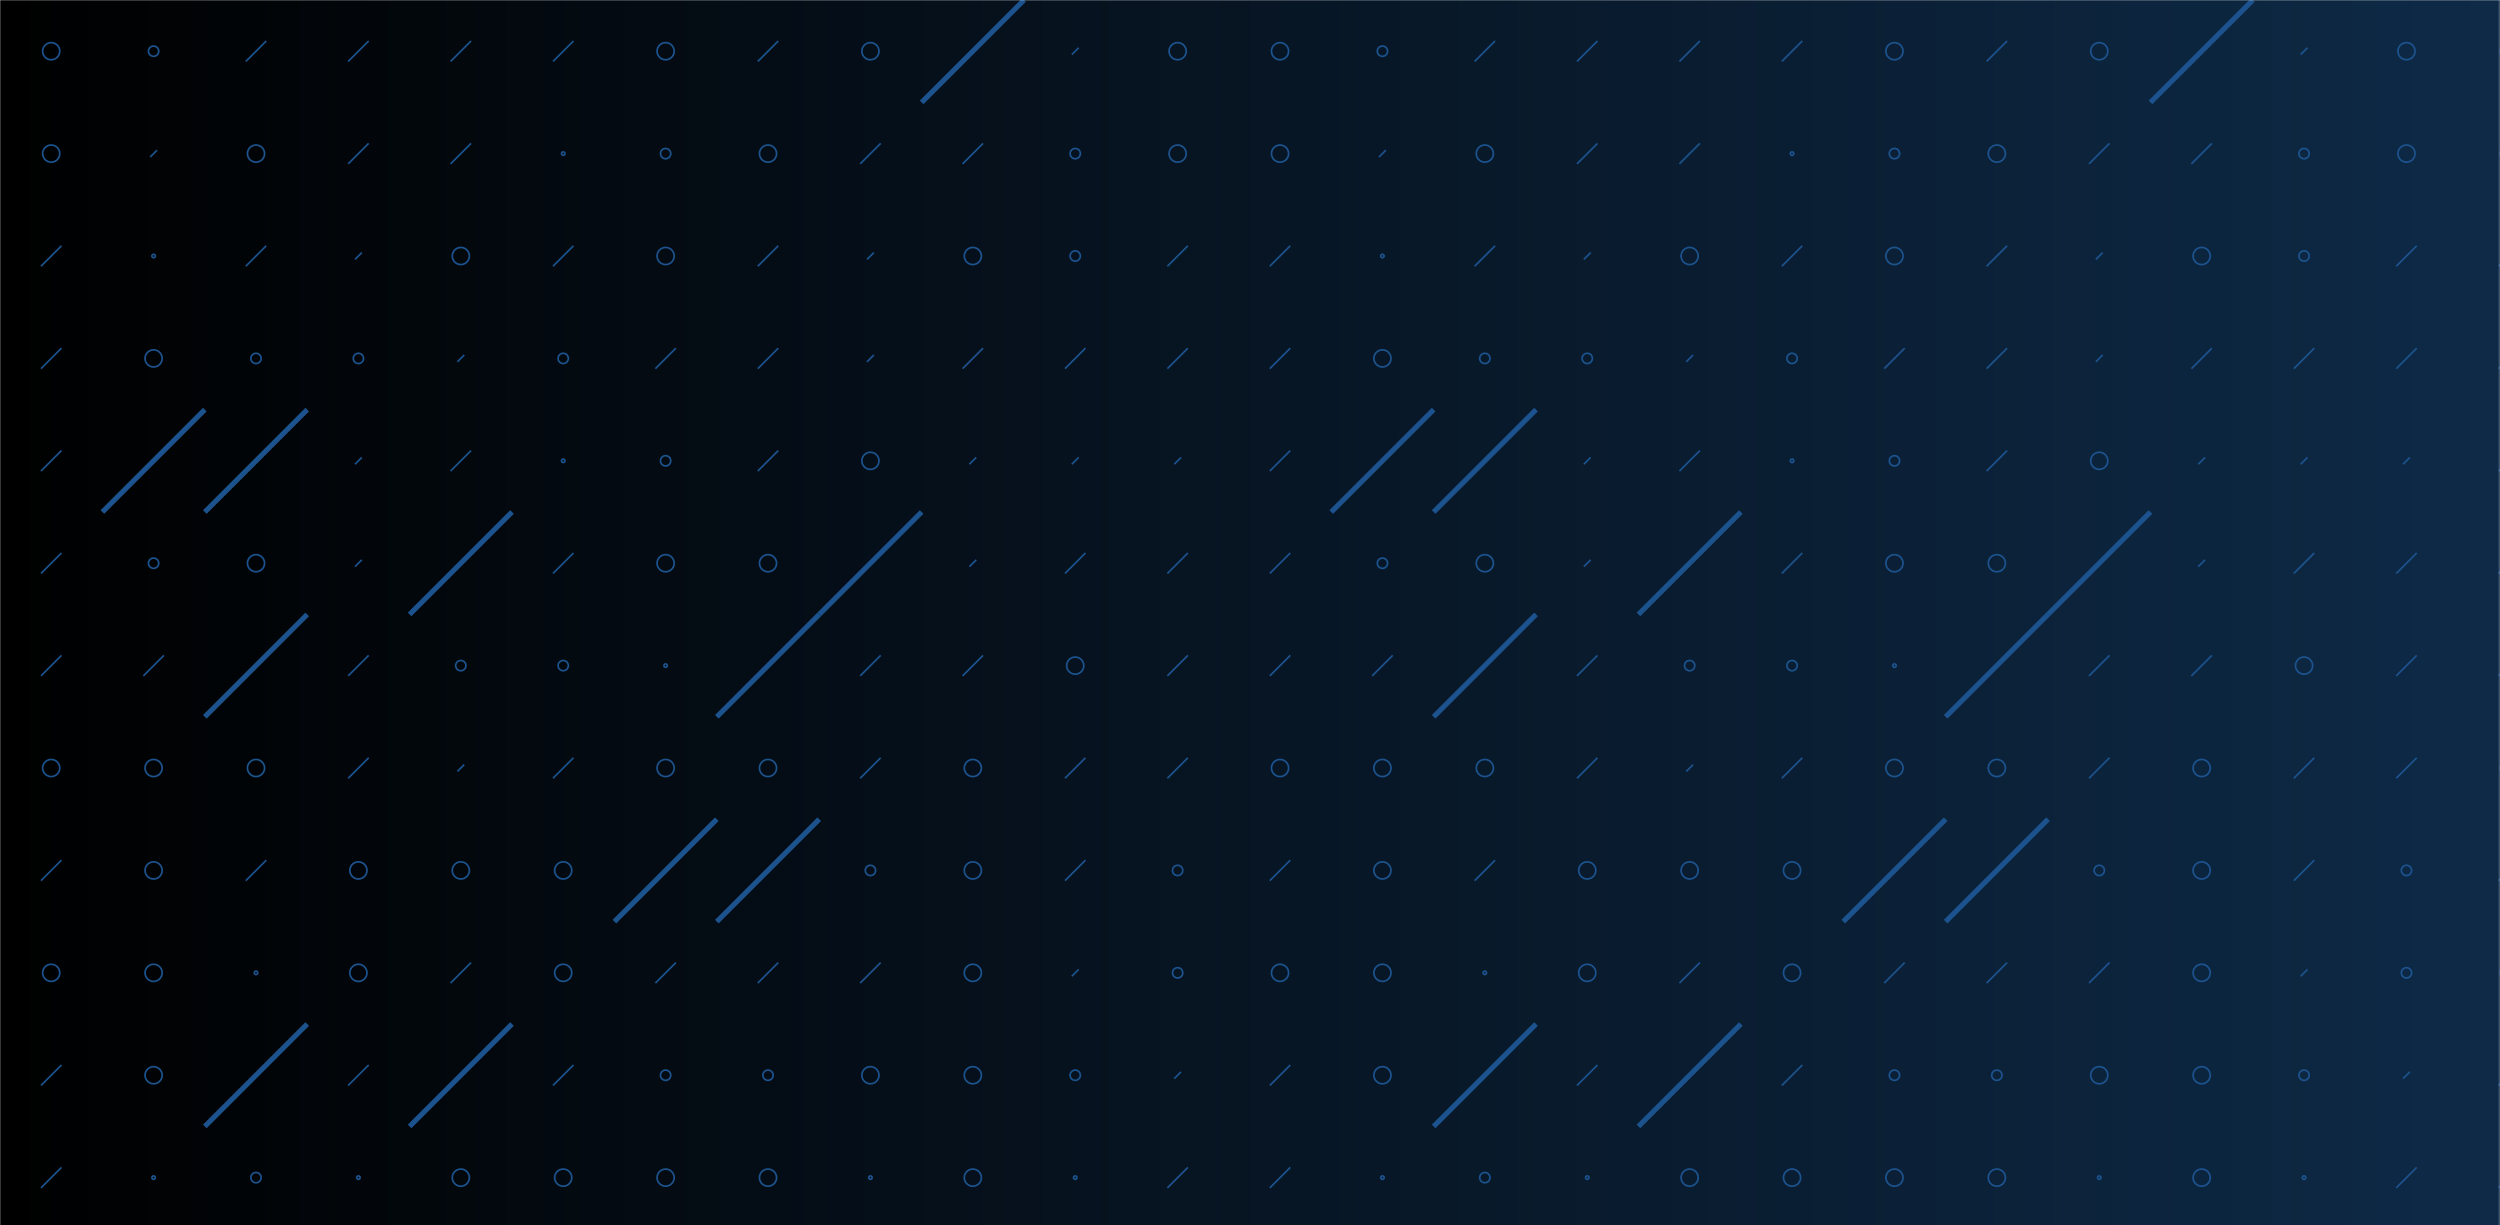 <svg xmlns="http://www.w3.org/2000/svg" version="1.1" xmlns:xlink="http://www.w3.org/1999/xlink" xmlns:svgjs="http://svgjs.dev/svgjs" width="1464.8" height="718" preserveAspectRatio="none" viewBox="0 0 1464.8 718"><g mask="url(&quot;#SvgjsMask1621&quot;)" fill="none"><rect width="1464.8" height="718" x="0" y="0" fill="url(&quot;#SvgjsLinearGradient1622&quot;)"></rect><use xlink:href="#SvgjsSymbol1629" x="0" y="0"></use><use xlink:href="#SvgjsSymbol1629" x="720" y="0"></use><use xlink:href="#SvgjsSymbol1629" x="1440" y="0"></use></g><defs><mask id="SvgjsMask1621"><rect width="1464.8" height="718" fill="#ffffff"></rect></mask><linearGradient x1="100%" y1="50%" x2="0%" y2="50%" gradientUnits="userSpaceOnUse" id="SvgjsLinearGradient1622"><stop stop-color="#0e2a47" offset="0"></stop><stop stop-color="rgba(0, 0, 0, 1)" offset="1"></stop></linearGradient><path d="M-1 0 a1 1 0 1 0 2 0 a1 1 0 1 0 -2 0z" id="SvgjsPath1627"></path><path d="M-3 0 a3 3 0 1 0 6 0 a3 3 0 1 0 -6 0z" id="SvgjsPath1625"></path><path d="M-5 0 a5 5 0 1 0 10 0 a5 5 0 1 0 -10 0z" id="SvgjsPath1623"></path><path d="M2 -2 L-2 2z" id="SvgjsPath1626"></path><path d="M6 -6 L-6 6z" id="SvgjsPath1624"></path><path d="M30 -30 L-30 30z" id="SvgjsPath1628"></path></defs><symbol id="SvgjsSymbol1629"><use xlink:href="#SvgjsPath1623" x="30" y="30" stroke="#1c538e"></use><use xlink:href="#SvgjsPath1623" x="30" y="90" stroke="#1c538e"></use><use xlink:href="#SvgjsPath1624" x="30" y="150" stroke="#1c538e"></use><use xlink:href="#SvgjsPath1624" x="30" y="210" stroke="#1c538e"></use><use xlink:href="#SvgjsPath1624" x="30" y="270" stroke="#1c538e"></use><use xlink:href="#SvgjsPath1624" x="30" y="330" stroke="#1c538e"></use><use xlink:href="#SvgjsPath1624" x="30" y="390" stroke="#1c538e"></use><use xlink:href="#SvgjsPath1623" x="30" y="450" stroke="#1c538e"></use><use xlink:href="#SvgjsPath1624" x="30" y="510" stroke="#1c538e"></use><use xlink:href="#SvgjsPath1623" x="30" y="570" stroke="#1c538e"></use><use xlink:href="#SvgjsPath1624" x="30" y="630" stroke="#1c538e"></use><use xlink:href="#SvgjsPath1624" x="30" y="690" stroke="#1c538e"></use><use xlink:href="#SvgjsPath1625" x="90" y="30" stroke="#1c538e"></use><use xlink:href="#SvgjsPath1626" x="90" y="90" stroke="#1c538e"></use><use xlink:href="#SvgjsPath1627" x="90" y="150" stroke="#1c538e"></use><use xlink:href="#SvgjsPath1623" x="90" y="210" stroke="#1c538e"></use><use xlink:href="#SvgjsPath1628" x="90" y="270" stroke="#1c538e" stroke-width="3"></use><use xlink:href="#SvgjsPath1625" x="90" y="330" stroke="#1c538e"></use><use xlink:href="#SvgjsPath1624" x="90" y="390" stroke="#1c538e"></use><use xlink:href="#SvgjsPath1623" x="90" y="450" stroke="#1c538e"></use><use xlink:href="#SvgjsPath1623" x="90" y="510" stroke="#1c538e"></use><use xlink:href="#SvgjsPath1623" x="90" y="570" stroke="#1c538e"></use><use xlink:href="#SvgjsPath1623" x="90" y="630" stroke="#1c538e"></use><use xlink:href="#SvgjsPath1627" x="90" y="690" stroke="#1c538e"></use><use xlink:href="#SvgjsPath1624" x="150" y="30" stroke="#1c538e"></use><use xlink:href="#SvgjsPath1623" x="150" y="90" stroke="#1c538e"></use><use xlink:href="#SvgjsPath1624" x="150" y="150" stroke="#1c538e"></use><use xlink:href="#SvgjsPath1625" x="150" y="210" stroke="#1c538e"></use><use xlink:href="#SvgjsPath1628" x="150" y="270" stroke="#1c538e" stroke-width="3"></use><use xlink:href="#SvgjsPath1623" x="150" y="330" stroke="#1c538e"></use><use xlink:href="#SvgjsPath1628" x="150" y="390" stroke="#1c538e" stroke-width="3"></use><use xlink:href="#SvgjsPath1623" x="150" y="450" stroke="#1c538e"></use><use xlink:href="#SvgjsPath1624" x="150" y="510" stroke="#1c538e"></use><use xlink:href="#SvgjsPath1627" x="150" y="570" stroke="#1c538e"></use><use xlink:href="#SvgjsPath1628" x="150" y="630" stroke="#1c538e" stroke-width="3"></use><use xlink:href="#SvgjsPath1625" x="150" y="690" stroke="#1c538e"></use><use xlink:href="#SvgjsPath1624" x="210" y="30" stroke="#1c538e"></use><use xlink:href="#SvgjsPath1624" x="210" y="90" stroke="#1c538e"></use><use xlink:href="#SvgjsPath1626" x="210" y="150" stroke="#1c538e"></use><use xlink:href="#SvgjsPath1625" x="210" y="210" stroke="#1c538e"></use><use xlink:href="#SvgjsPath1626" x="210" y="270" stroke="#1c538e"></use><use xlink:href="#SvgjsPath1626" x="210" y="330" stroke="#1c538e"></use><use xlink:href="#SvgjsPath1624" x="210" y="390" stroke="#1c538e"></use><use xlink:href="#SvgjsPath1624" x="210" y="450" stroke="#1c538e"></use><use xlink:href="#SvgjsPath1623" x="210" y="510" stroke="#1c538e"></use><use xlink:href="#SvgjsPath1623" x="210" y="570" stroke="#1c538e"></use><use xlink:href="#SvgjsPath1624" x="210" y="630" stroke="#1c538e"></use><use xlink:href="#SvgjsPath1627" x="210" y="690" stroke="#1c538e"></use><use xlink:href="#SvgjsPath1624" x="270" y="30" stroke="#1c538e"></use><use xlink:href="#SvgjsPath1624" x="270" y="90" stroke="#1c538e"></use><use xlink:href="#SvgjsPath1623" x="270" y="150" stroke="#1c538e"></use><use xlink:href="#SvgjsPath1626" x="270" y="210" stroke="#1c538e"></use><use xlink:href="#SvgjsPath1624" x="270" y="270" stroke="#1c538e"></use><use xlink:href="#SvgjsPath1628" x="270" y="330" stroke="#1c538e" stroke-width="3"></use><use xlink:href="#SvgjsPath1625" x="270" y="390" stroke="#1c538e"></use><use xlink:href="#SvgjsPath1626" x="270" y="450" stroke="#1c538e"></use><use xlink:href="#SvgjsPath1623" x="270" y="510" stroke="#1c538e"></use><use xlink:href="#SvgjsPath1624" x="270" y="570" stroke="#1c538e"></use><use xlink:href="#SvgjsPath1628" x="270" y="630" stroke="#1c538e" stroke-width="3"></use><use xlink:href="#SvgjsPath1623" x="270" y="690" stroke="#1c538e"></use><use xlink:href="#SvgjsPath1624" x="330" y="30" stroke="#1c538e"></use><use xlink:href="#SvgjsPath1627" x="330" y="90" stroke="#1c538e"></use><use xlink:href="#SvgjsPath1624" x="330" y="150" stroke="#1c538e"></use><use xlink:href="#SvgjsPath1625" x="330" y="210" stroke="#1c538e"></use><use xlink:href="#SvgjsPath1627" x="330" y="270" stroke="#1c538e"></use><use xlink:href="#SvgjsPath1624" x="330" y="330" stroke="#1c538e"></use><use xlink:href="#SvgjsPath1625" x="330" y="390" stroke="#1c538e"></use><use xlink:href="#SvgjsPath1624" x="330" y="450" stroke="#1c538e"></use><use xlink:href="#SvgjsPath1623" x="330" y="510" stroke="#1c538e"></use><use xlink:href="#SvgjsPath1623" x="330" y="570" stroke="#1c538e"></use><use xlink:href="#SvgjsPath1624" x="330" y="630" stroke="#1c538e"></use><use xlink:href="#SvgjsPath1623" x="330" y="690" stroke="#1c538e"></use><use xlink:href="#SvgjsPath1623" x="390" y="30" stroke="#1c538e"></use><use xlink:href="#SvgjsPath1625" x="390" y="90" stroke="#1c538e"></use><use xlink:href="#SvgjsPath1623" x="390" y="150" stroke="#1c538e"></use><use xlink:href="#SvgjsPath1624" x="390" y="210" stroke="#1c538e"></use><use xlink:href="#SvgjsPath1625" x="390" y="270" stroke="#1c538e"></use><use xlink:href="#SvgjsPath1623" x="390" y="330" stroke="#1c538e"></use><use xlink:href="#SvgjsPath1627" x="390" y="390" stroke="#1c538e"></use><use xlink:href="#SvgjsPath1623" x="390" y="450" stroke="#1c538e"></use><use xlink:href="#SvgjsPath1628" x="390" y="510" stroke="#1c538e" stroke-width="3"></use><use xlink:href="#SvgjsPath1624" x="390" y="570" stroke="#1c538e"></use><use xlink:href="#SvgjsPath1625" x="390" y="630" stroke="#1c538e"></use><use xlink:href="#SvgjsPath1623" x="390" y="690" stroke="#1c538e"></use><use xlink:href="#SvgjsPath1624" x="450" y="30" stroke="#1c538e"></use><use xlink:href="#SvgjsPath1623" x="450" y="90" stroke="#1c538e"></use><use xlink:href="#SvgjsPath1624" x="450" y="150" stroke="#1c538e"></use><use xlink:href="#SvgjsPath1624" x="450" y="210" stroke="#1c538e"></use><use xlink:href="#SvgjsPath1624" x="450" y="270" stroke="#1c538e"></use><use xlink:href="#SvgjsPath1623" x="450" y="330" stroke="#1c538e"></use><use xlink:href="#SvgjsPath1628" x="450" y="390" stroke="#1c538e" stroke-width="3"></use><use xlink:href="#SvgjsPath1623" x="450" y="450" stroke="#1c538e"></use><use xlink:href="#SvgjsPath1628" x="450" y="510" stroke="#1c538e" stroke-width="3"></use><use xlink:href="#SvgjsPath1624" x="450" y="570" stroke="#1c538e"></use><use xlink:href="#SvgjsPath1625" x="450" y="630" stroke="#1c538e"></use><use xlink:href="#SvgjsPath1623" x="450" y="690" stroke="#1c538e"></use><use xlink:href="#SvgjsPath1623" x="510" y="30" stroke="#1c538e"></use><use xlink:href="#SvgjsPath1624" x="510" y="90" stroke="#1c538e"></use><use xlink:href="#SvgjsPath1626" x="510" y="150" stroke="#1c538e"></use><use xlink:href="#SvgjsPath1626" x="510" y="210" stroke="#1c538e"></use><use xlink:href="#SvgjsPath1623" x="510" y="270" stroke="#1c538e"></use><use xlink:href="#SvgjsPath1628" x="510" y="330" stroke="#1c538e" stroke-width="3"></use><use xlink:href="#SvgjsPath1624" x="510" y="390" stroke="#1c538e"></use><use xlink:href="#SvgjsPath1624" x="510" y="450" stroke="#1c538e"></use><use xlink:href="#SvgjsPath1625" x="510" y="510" stroke="#1c538e"></use><use xlink:href="#SvgjsPath1624" x="510" y="570" stroke="#1c538e"></use><use xlink:href="#SvgjsPath1623" x="510" y="630" stroke="#1c538e"></use><use xlink:href="#SvgjsPath1627" x="510" y="690" stroke="#1c538e"></use><use xlink:href="#SvgjsPath1628" x="570" y="30" stroke="#1c538e" stroke-width="3"></use><use xlink:href="#SvgjsPath1624" x="570" y="90" stroke="#1c538e"></use><use xlink:href="#SvgjsPath1623" x="570" y="150" stroke="#1c538e"></use><use xlink:href="#SvgjsPath1624" x="570" y="210" stroke="#1c538e"></use><use xlink:href="#SvgjsPath1626" x="570" y="270" stroke="#1c538e"></use><use xlink:href="#SvgjsPath1626" x="570" y="330" stroke="#1c538e"></use><use xlink:href="#SvgjsPath1624" x="570" y="390" stroke="#1c538e"></use><use xlink:href="#SvgjsPath1623" x="570" y="450" stroke="#1c538e"></use><use xlink:href="#SvgjsPath1623" x="570" y="510" stroke="#1c538e"></use><use xlink:href="#SvgjsPath1623" x="570" y="570" stroke="#1c538e"></use><use xlink:href="#SvgjsPath1623" x="570" y="630" stroke="#1c538e"></use><use xlink:href="#SvgjsPath1623" x="570" y="690" stroke="#1c538e"></use><use xlink:href="#SvgjsPath1626" x="630" y="30" stroke="#1c538e"></use><use xlink:href="#SvgjsPath1625" x="630" y="90" stroke="#1c538e"></use><use xlink:href="#SvgjsPath1625" x="630" y="150" stroke="#1c538e"></use><use xlink:href="#SvgjsPath1624" x="630" y="210" stroke="#1c538e"></use><use xlink:href="#SvgjsPath1626" x="630" y="270" stroke="#1c538e"></use><use xlink:href="#SvgjsPath1624" x="630" y="330" stroke="#1c538e"></use><use xlink:href="#SvgjsPath1623" x="630" y="390" stroke="#1c538e"></use><use xlink:href="#SvgjsPath1624" x="630" y="450" stroke="#1c538e"></use><use xlink:href="#SvgjsPath1624" x="630" y="510" stroke="#1c538e"></use><use xlink:href="#SvgjsPath1626" x="630" y="570" stroke="#1c538e"></use><use xlink:href="#SvgjsPath1625" x="630" y="630" stroke="#1c538e"></use><use xlink:href="#SvgjsPath1627" x="630" y="690" stroke="#1c538e"></use><use xlink:href="#SvgjsPath1623" x="690" y="30" stroke="#1c538e"></use><use xlink:href="#SvgjsPath1623" x="690" y="90" stroke="#1c538e"></use><use xlink:href="#SvgjsPath1624" x="690" y="150" stroke="#1c538e"></use><use xlink:href="#SvgjsPath1624" x="690" y="210" stroke="#1c538e"></use><use xlink:href="#SvgjsPath1626" x="690" y="270" stroke="#1c538e"></use><use xlink:href="#SvgjsPath1624" x="690" y="330" stroke="#1c538e"></use><use xlink:href="#SvgjsPath1624" x="690" y="390" stroke="#1c538e"></use><use xlink:href="#SvgjsPath1624" x="690" y="450" stroke="#1c538e"></use><use xlink:href="#SvgjsPath1625" x="690" y="510" stroke="#1c538e"></use><use xlink:href="#SvgjsPath1625" x="690" y="570" stroke="#1c538e"></use><use xlink:href="#SvgjsPath1626" x="690" y="630" stroke="#1c538e"></use><use xlink:href="#SvgjsPath1624" x="690" y="690" stroke="#1c538e"></use></symbol></svg>
